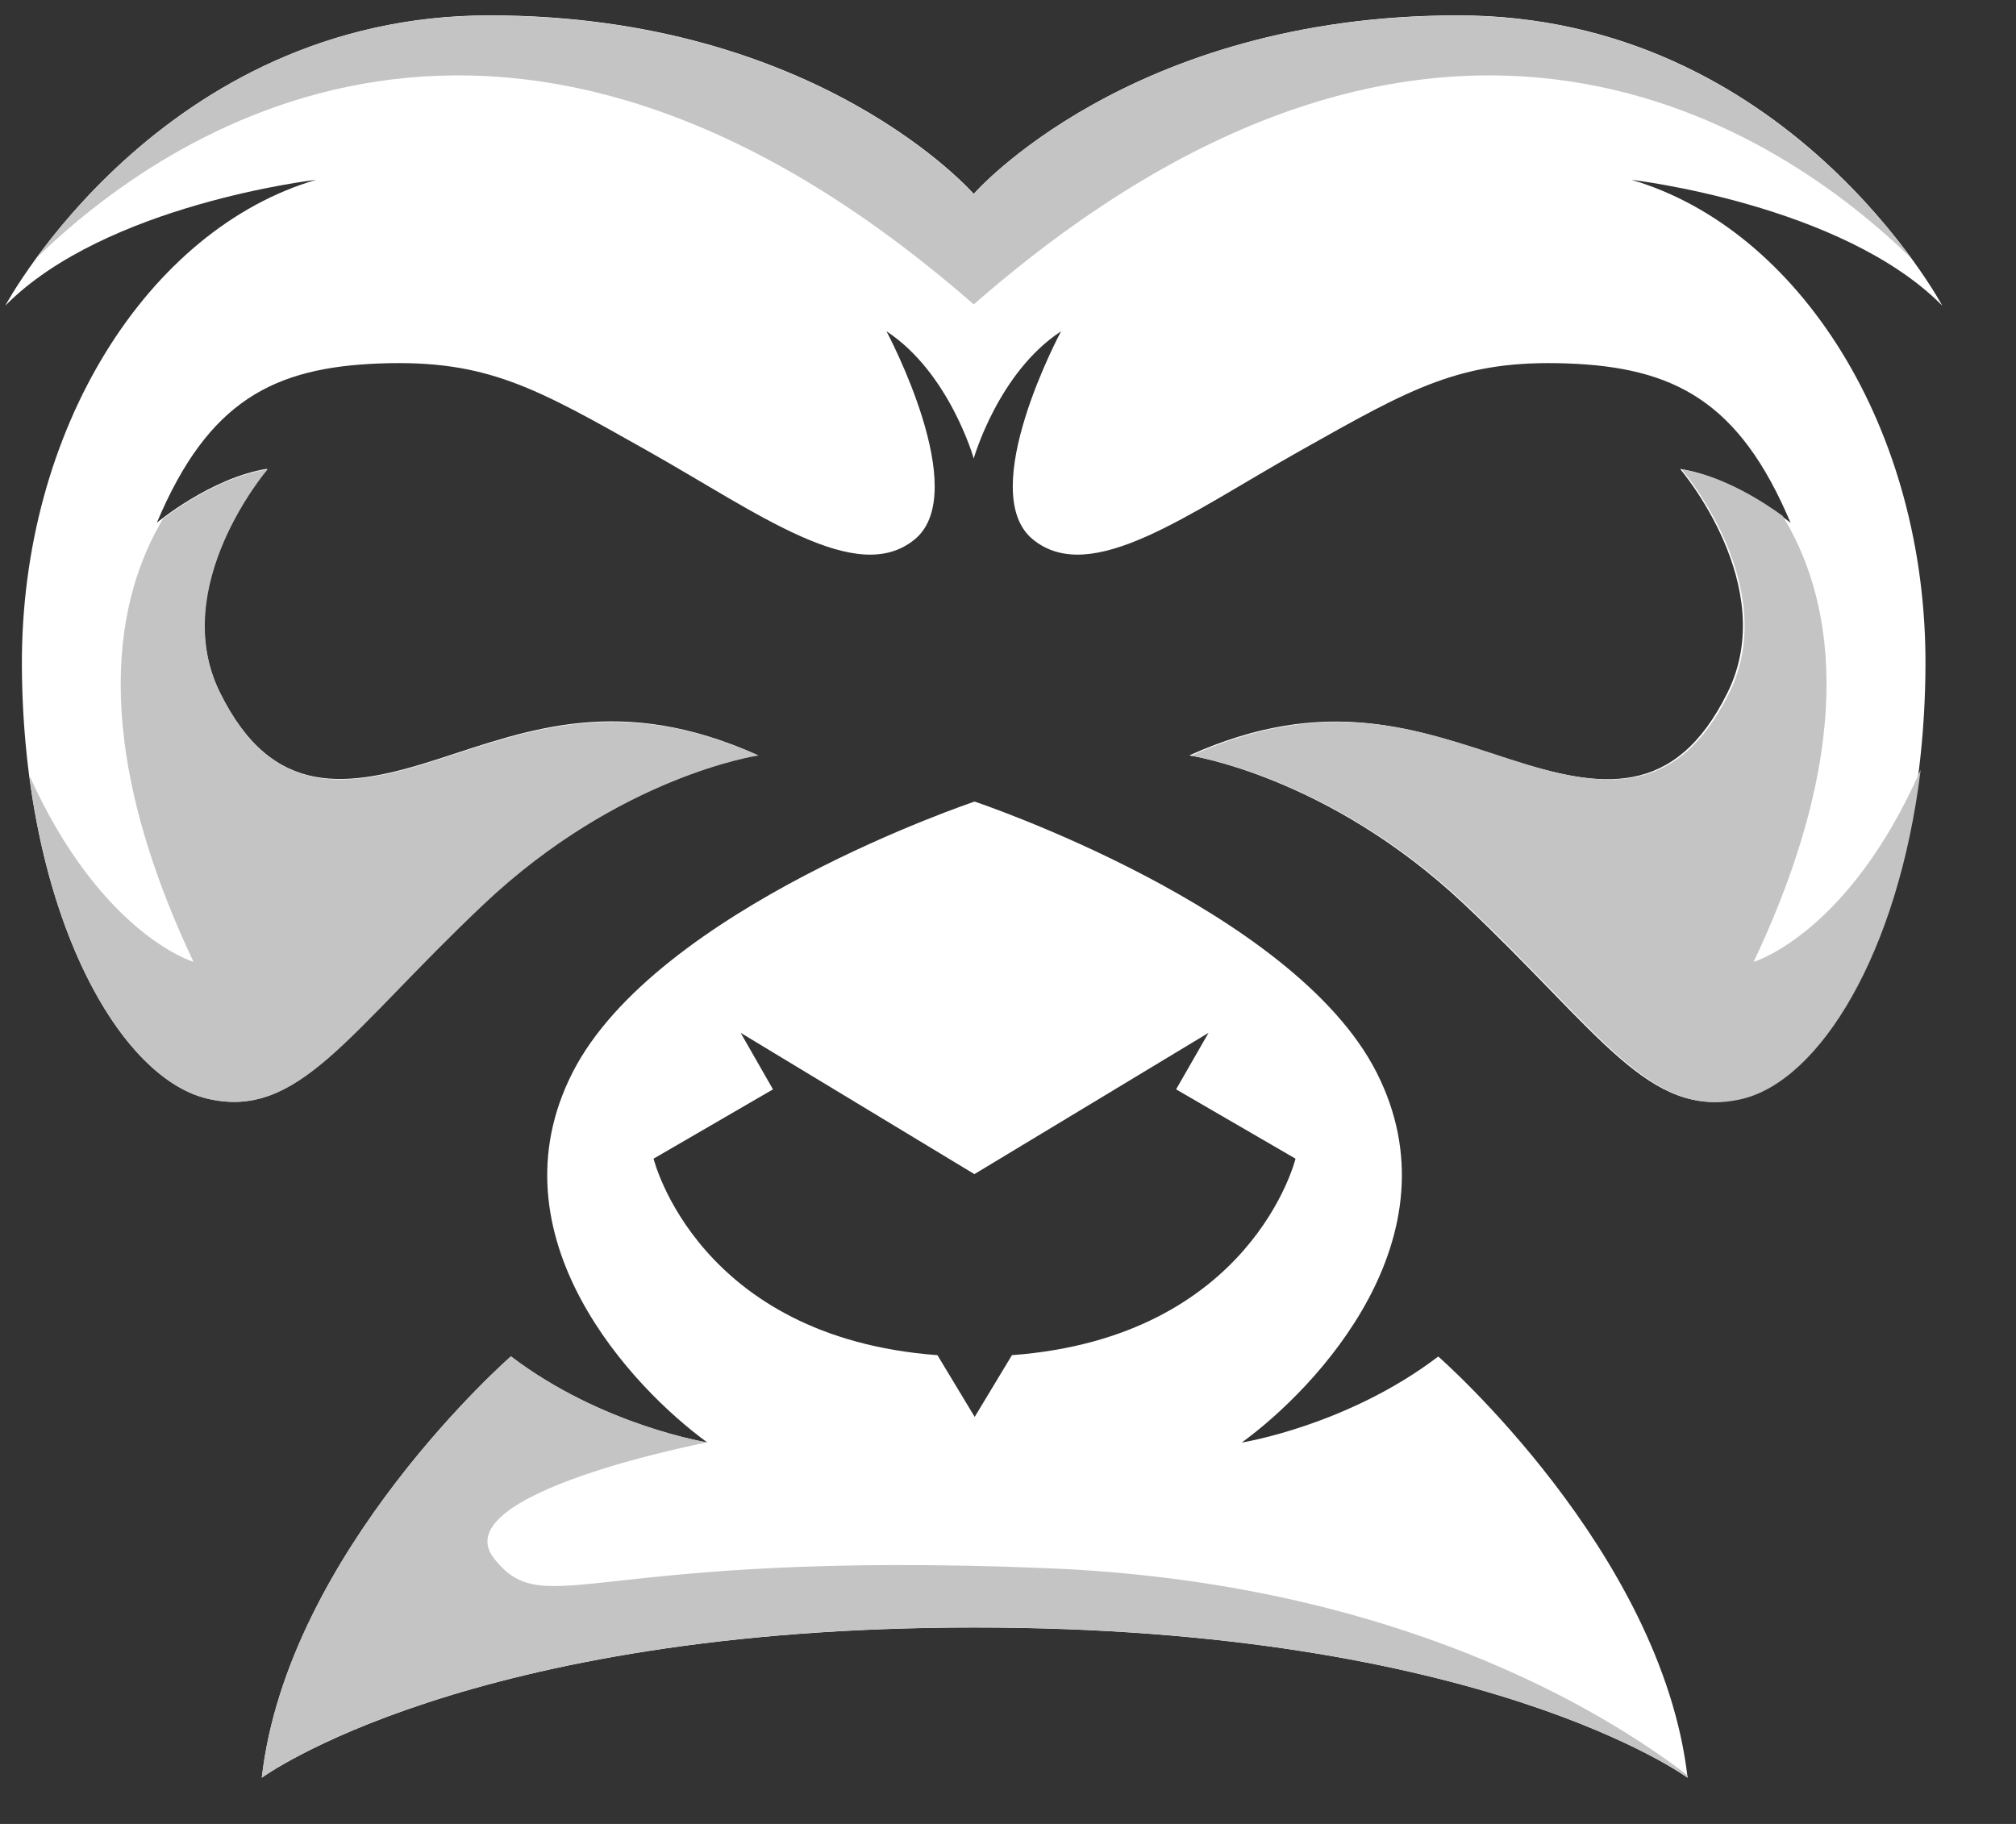 <svg width="21" height="19" viewBox="0 0 21 19" fill="none" xmlns="http://www.w3.org/2000/svg">
<rect x="0" y="0" width="21" height="19" fill="#333333" stroke="none"/>
<path d="M14.982 14.131C14.032 14.853 12.935 15.027 12.935 15.027C13.711 14.464 15.209 12.885 14.34 11.173C13.471 9.46 10.152 8.35 10.152 8.35C10.152 8.35 6.835 9.46 5.964 11.173C5.093 12.885 6.593 14.464 7.369 15.027C7.369 15.027 6.272 14.852 5.322 14.13C5.322 14.13 2.994 16.164 2.727 18.519C2.727 18.519 4.854 16.954 10.152 16.954C15.451 16.954 17.579 18.519 17.579 18.519C17.311 16.164 14.982 14.131 14.982 14.131ZM10.541 14.117L10.153 14.76L9.765 14.117C7.263 13.93 6.808 12.07 6.808 12.07L8.052 11.348L7.715 10.759L10.15 12.231L12.589 10.759L12.251 11.348L13.495 12.07C13.495 12.07 13.042 13.93 10.54 14.117H10.541Z" fill="white"/>
<path d="M16.994 1.873C16.994 1.873 19.187 2.127 20.232 3.184C20.232 3.184 18.613 0.16 15.188 0.16C11.762 0.16 10.143 2.02 10.143 2.02C10.143 2.02 8.524 0.16 5.099 0.16C1.674 0.16 0.055 3.184 0.055 3.184C1.098 2.127 3.293 1.873 3.293 1.873C1.553 2.383 0.214 4.459 0.228 6.946C0.243 9.432 1.205 11.214 2.155 11.443C3.105 11.671 3.614 10.76 5.032 9.419C6.451 8.078 7.895 7.867 7.895 7.867C6.464 7.224 5.514 7.599 4.564 7.907C3.614 8.214 2.838 8.322 2.289 7.212C1.741 6.101 2.784 4.883 2.784 4.883C2.195 4.977 1.634 5.445 1.634 5.445C2.169 4.174 2.851 3.826 3.962 3.786C5.072 3.746 5.581 4.04 6.745 4.696C7.908 5.352 8.926 6.114 9.528 5.619C10.131 5.124 9.234 3.451 9.234 3.451C9.889 3.88 10.143 4.776 10.143 4.776C10.143 4.776 10.398 3.88 11.053 3.451C11.053 3.451 10.154 5.124 10.759 5.619C11.364 6.114 12.378 5.351 13.543 4.696C14.707 4.041 15.215 3.746 16.326 3.786C17.436 3.826 18.118 4.178 18.652 5.447C18.652 5.447 18.09 4.979 17.501 4.885C17.501 4.885 18.545 6.102 17.996 7.213C17.448 8.324 16.672 8.217 15.722 7.909C14.772 7.601 13.821 7.226 12.389 7.869C12.389 7.869 13.835 8.083 15.253 9.421C16.671 10.759 17.18 11.669 18.13 11.444C19.08 11.22 20.041 9.437 20.057 6.947C20.073 4.458 18.734 2.383 16.994 1.873Z" fill="white"/>
<path d="M15.185 0.162C11.76 0.162 10.141 2.022 10.141 2.022C10.141 2.022 8.522 0.162 5.097 0.162C2.547 0.162 0.999 1.837 0.375 2.692C1.708 1.393 5.271 -1.086 10.143 3.171C15.015 -1.086 18.577 1.393 19.911 2.692C19.283 1.837 17.735 0.162 15.185 0.162Z" fill="#C4C4C4"/>
<path d="M4.567 7.912C3.617 8.22 2.842 8.327 2.293 7.217C1.744 6.107 2.788 4.889 2.788 4.889C2.316 4.963 1.862 5.279 1.7 5.401C1.222 6.199 0.892 7.644 2.016 10.02C2.016 10.02 1.053 9.736 0.305 8.077C0.549 9.964 1.358 11.254 2.16 11.445C3.11 11.67 3.618 10.763 5.037 9.422C6.456 8.08 7.9 7.87 7.9 7.87C6.468 7.23 5.517 7.605 4.567 7.912Z" fill="#C4C4C4"/>
<path d="M18.267 10.02C19.404 7.617 19.054 6.165 18.569 5.374C18.382 5.237 17.957 4.958 17.518 4.889C17.518 4.889 18.562 6.106 18.013 7.217C17.464 8.328 16.689 8.22 15.739 7.912C14.789 7.604 13.838 7.23 12.406 7.872C12.406 7.872 13.851 8.087 15.27 9.425C16.688 10.762 17.197 11.673 18.147 11.448C18.954 11.254 19.772 9.938 20.007 8.019C19.254 9.73 18.267 10.02 18.267 10.02Z" fill="#C4C4C4"/>
<path d="M17.575 18.491C16.72 17.836 14.542 16.487 10.929 16.337C6.132 16.137 5.69 16.919 5.148 16.237C4.606 15.555 7.369 15.025 7.369 15.025C7.369 15.025 6.272 14.851 5.322 14.129C5.322 14.129 2.994 16.163 2.727 18.518C2.727 18.518 4.854 16.953 10.152 16.953C15.451 16.953 17.579 18.518 17.579 18.518C17.578 18.511 17.576 18.5 17.575 18.491Z" fill="#C4C4C4"/>
</svg>
